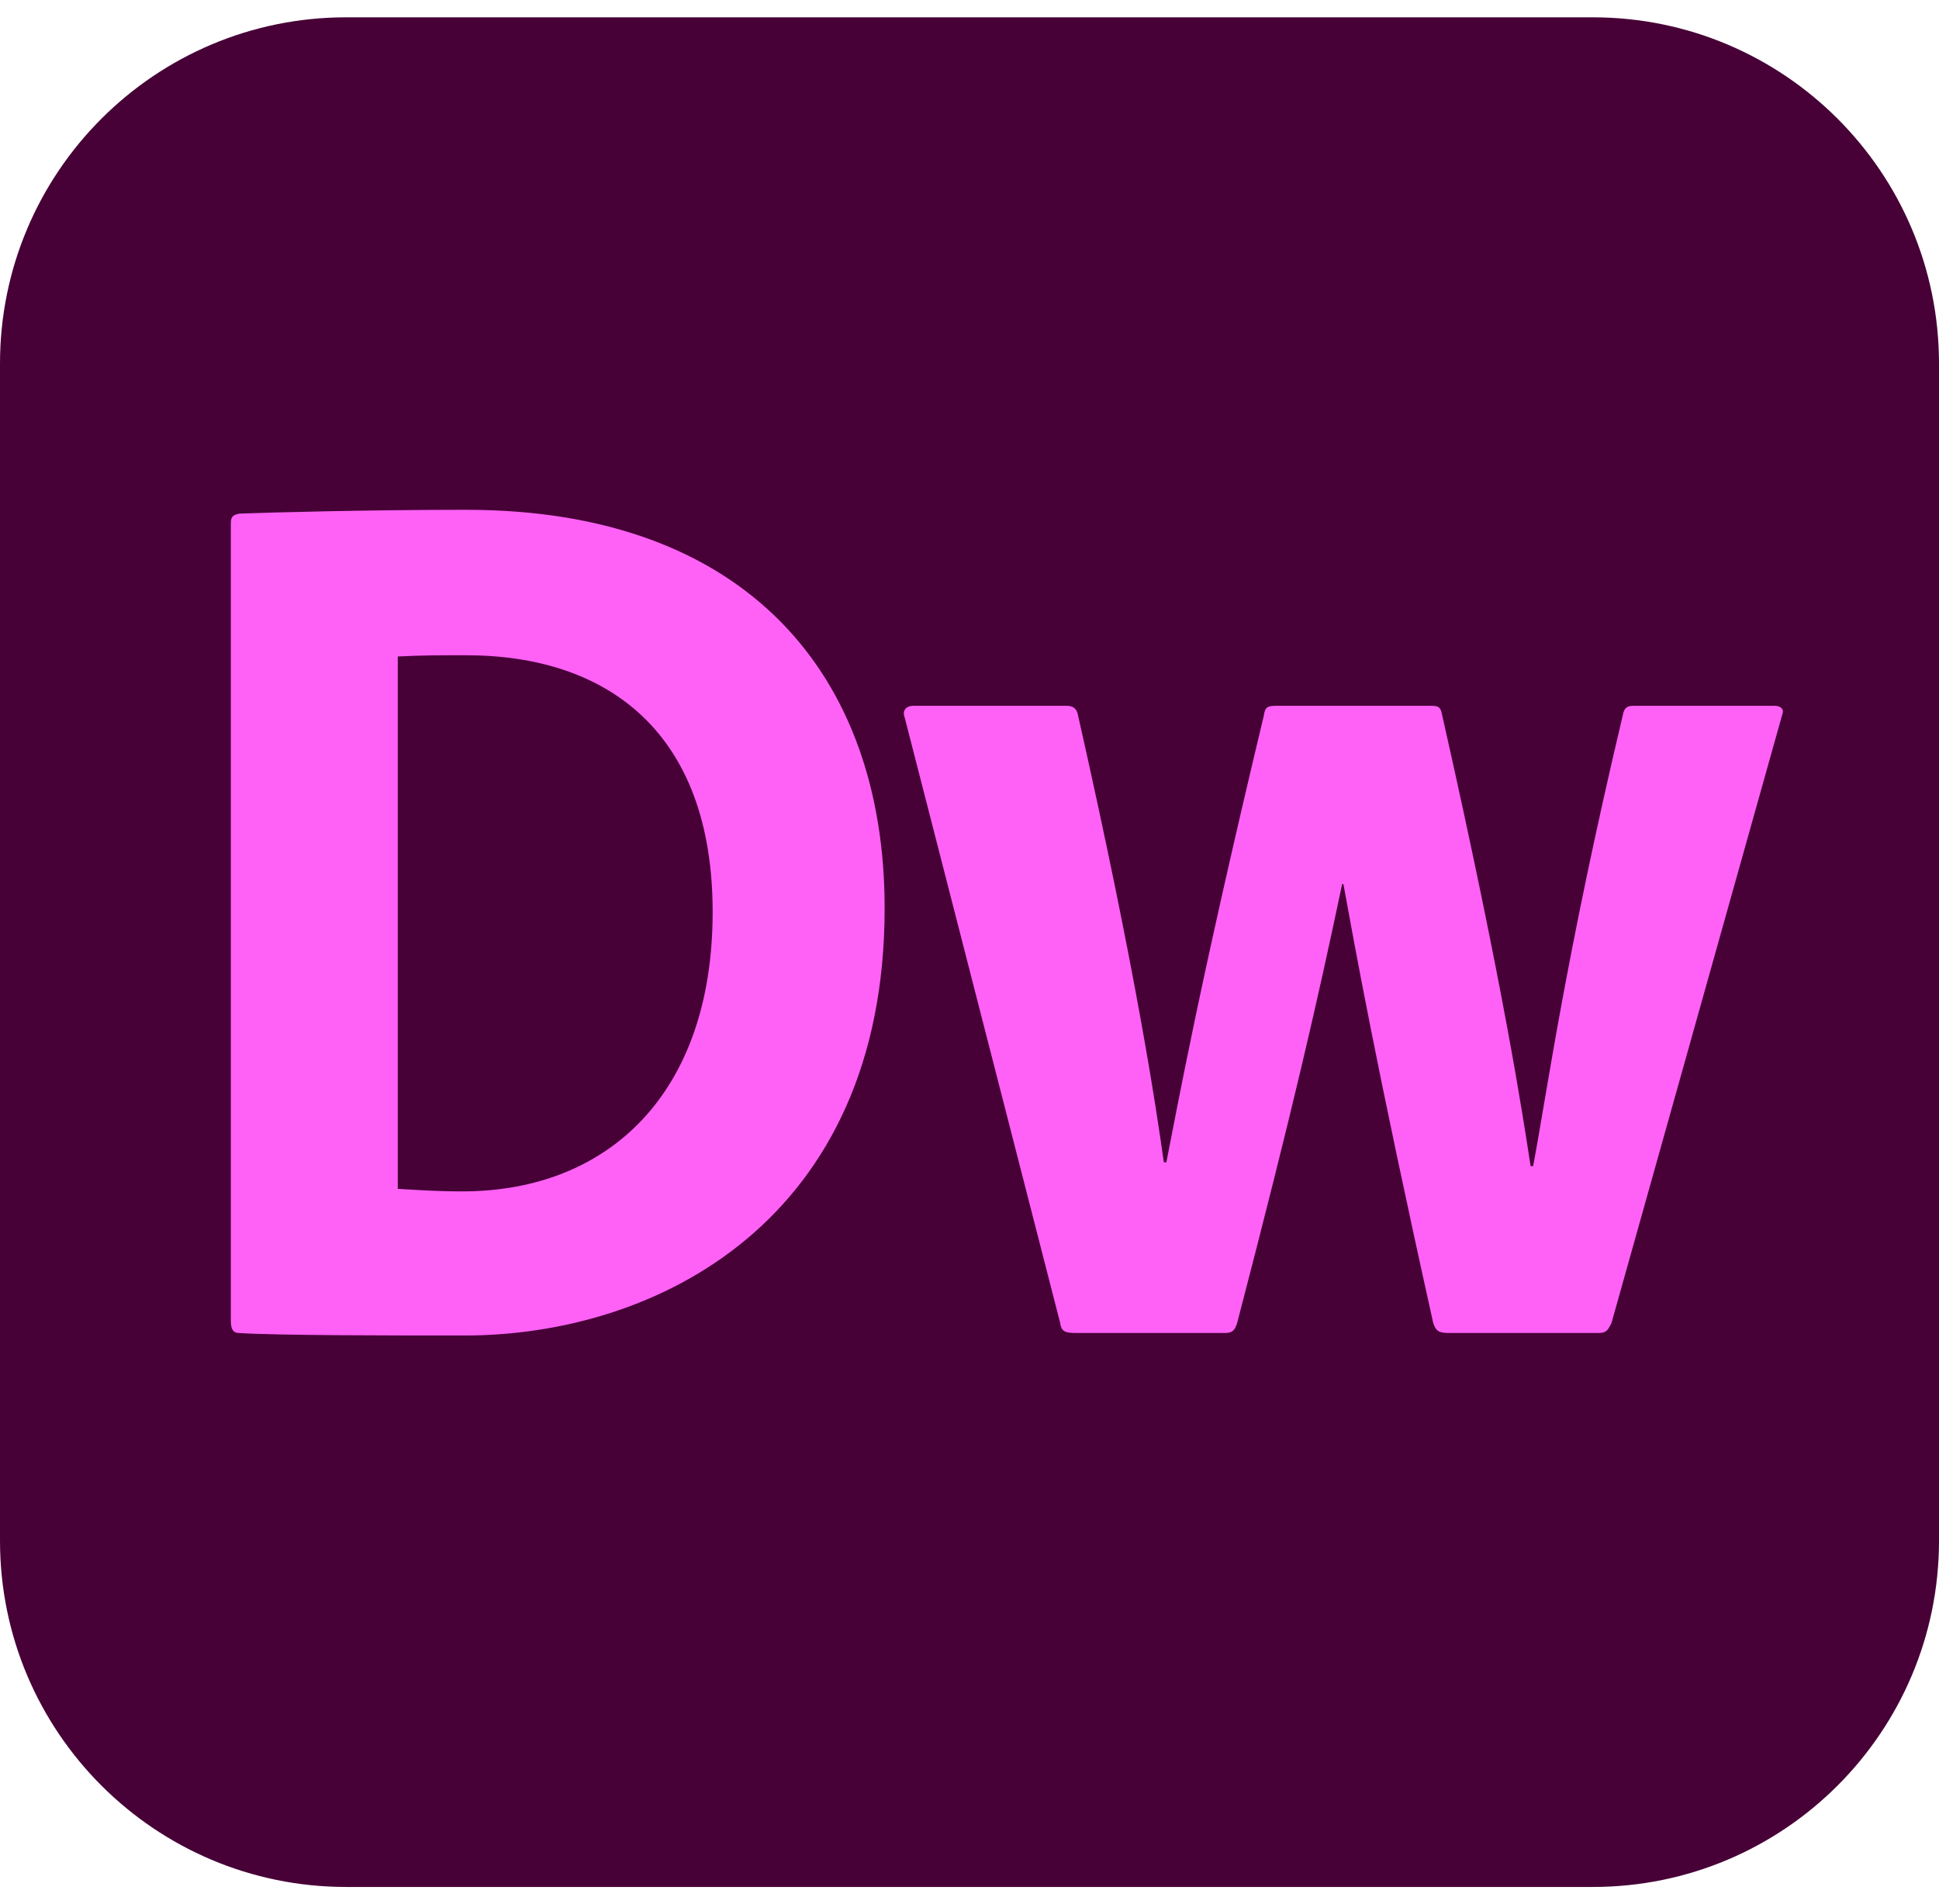 <svg xmlns="http://www.w3.org/2000/svg" width="56" height="55" fill="none" viewBox="0 0 56 55">
  <defs>
    <clipPath id="a">
      <path fill="#fff" d="M0 .5h56v54H0z"/>
    </clipPath>
    <clipPath id="b">
      <path fill="#fff" d="M0 .5h56v54H0z"/>
    </clipPath>
  </defs>
  <g clip-path="url(#a)">
    <g clip-path="url(#b)">
      <path fill="#470137" d="M0 10.5C0 4.977 4.477.5 10 .5h36c5.523 0 10 4.477 10 10v34c0 5.523-4.477 10-10 10H10c-5.523 0-10-4.477-10-10v-34Z"/>
      <path fill="#FF61F6" d="M6.667 38.171V15.126c0-.183.037-.256.256-.292.986-.036 3.725-.11 6.537-.11 8.108 0 12.089 4.784 12.089 11.504 0 9.021-6.574 12.344-12.125 12.344-2.191 0-5.478 0-6.537-.073-.146 0-.219-.11-.219-.329Zm4.821-19.21v15.376c.657.037 1.132.073 1.863.073 4.237 0 7.231-2.849 7.231-8.071 0-5.15-2.995-7.414-7.122-7.414-.767 0-1.278 0-1.972.036ZM46.139 38.5H41.83c-.292 0-.365-.073-.438-.292-1.68-7.56-2.264-10.883-2.593-12.673h-.037c-.73 3.47-1.424 6.501-3.031 12.673-.073.256-.183.292-.365.292h-4.273c-.329 0-.438-.036-.475-.292l-4.492-17.494c-.073-.183.036-.329.256-.329h4.419c.183 0 .292.073.329.256 1.716 7.596 2.264 11.395 2.483 12.929h.073c.292-1.461.913-4.967 2.812-12.892.036-.219.073-.292.329-.292h4.529c.219 0 .256.073.292.256 1.79 7.925 2.337 11.614 2.557 13.038h.073c.402-2.118.913-5.953 2.593-13.038.036-.183.11-.256.292-.256h4.09c.146 0 .292.073.219.256l-4.93 17.567c-.11.219-.146.292-.402.292Z"/>
    </g>
  </g>
</svg>
